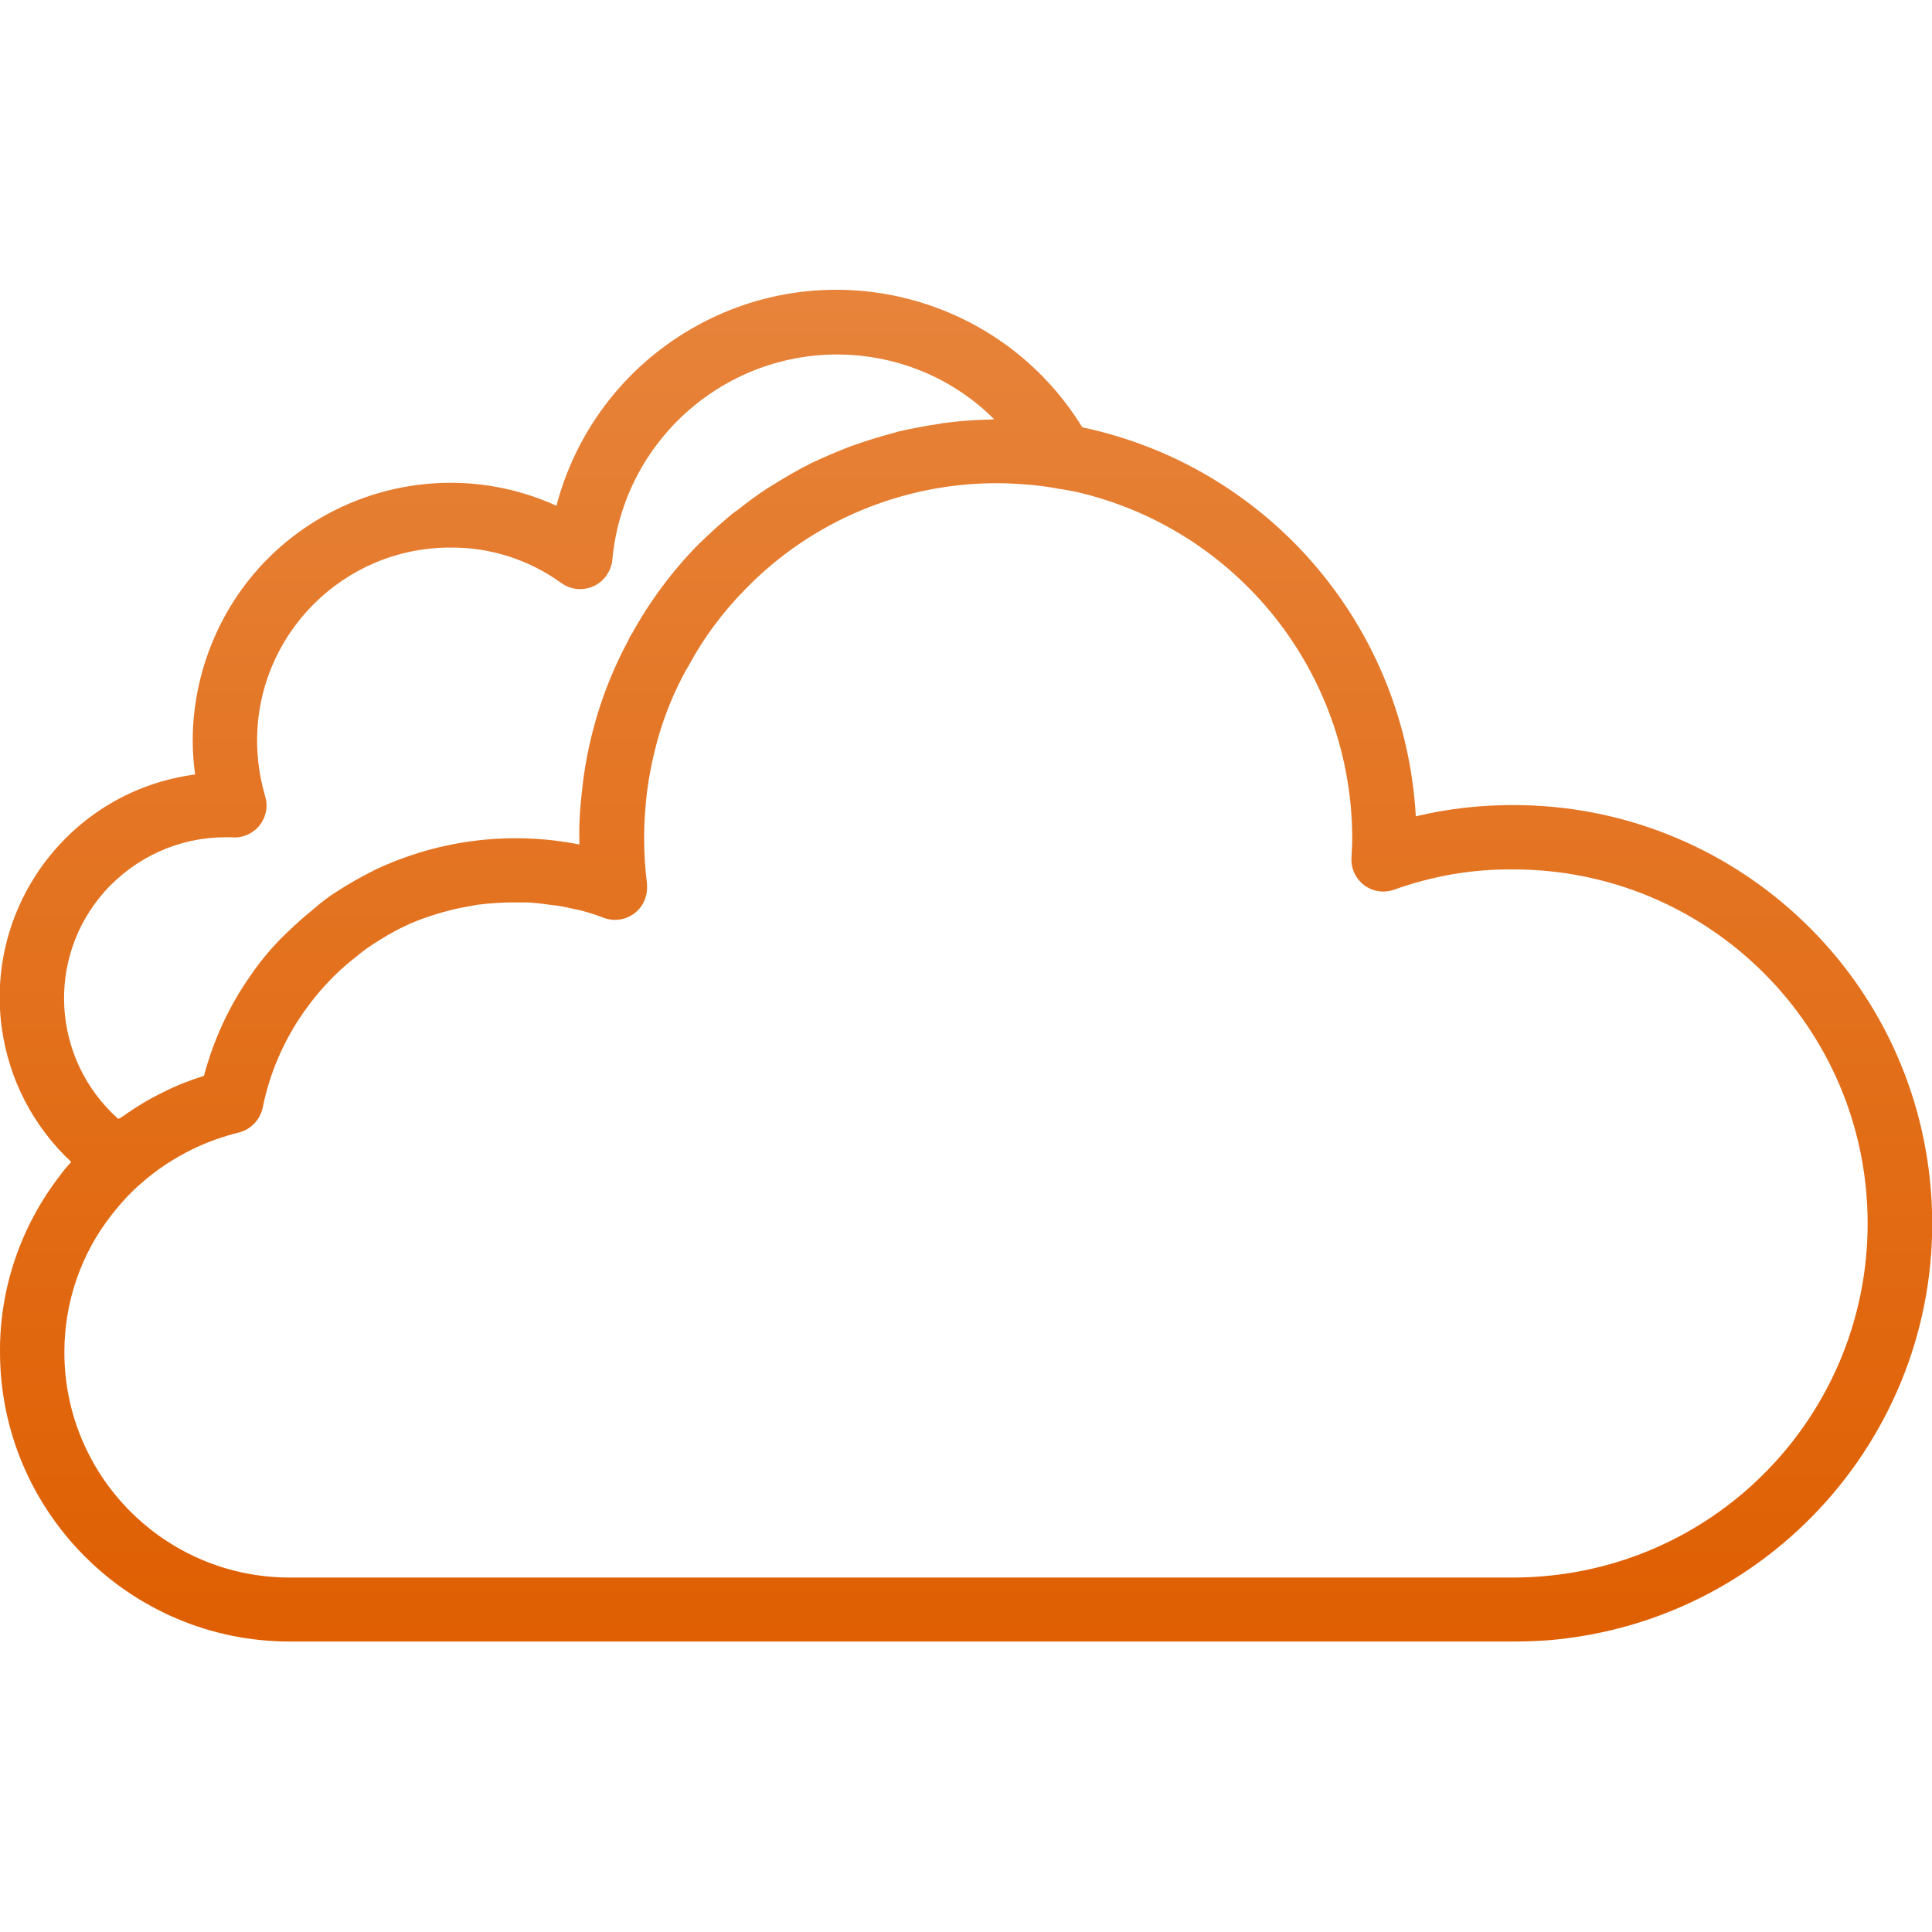 <?xml version="1.0" encoding="utf-8"?>
<!-- Generator: Adobe Illustrator 22.1.0, SVG Export Plug-In . SVG Version: 6.00 Build 0)  -->
<svg version="1.1" id="Capa_1" xmlns="http://www.w3.org/2000/svg" xmlns:xlink="http://www.w3.org/1999/xlink" x="0px" y="0px"
	 viewBox="0 0 480.2 480.2" style="enable-background:new 0 0 480.2 480.2;" xml:space="preserve">
<style type="text/css">
	.st0{fill:url(#SVGID_1_);}
	.st1{fill:#E7853D;}
	.st2{fill:#DF5E00;}
</style>
<linearGradient id="SVGID_1_" gradientUnits="userSpaceOnUse" x1="-184.34" y1="-101.138" x2="-184.34" y2="-146.358" gradientTransform="matrix(8 0 0 8 1714.837 1227.001)">
	<stop  offset="0" style="stop-color:#DF5E00"/>
	<stop  offset="1" style="stop-color:#E7853D"/>
</linearGradient>
<path class="st0" d="M376,200.1c-8.1,0-16.2,0.9-24.1,2.8c-2.6-46.4-35.4-85.6-80.7-96.2c-0.7-0.2-1.5-0.3-2.2-0.5
	c-20.8-33.8-65-44.3-98.8-23.5c-15.8,9.7-27.2,25.1-31.9,43c-32.2-14.6-70.2-0.2-84.7,32c-3.7,8.3-5.7,17.2-5.7,26.3
	c0,2.8,0.2,5.7,0.6,8.5c-30.6,4-52.1,32.1-48.1,62.7c1.7,12.9,7.8,24.7,17.3,33.6c-1,1.1-2,2.2-2.8,3.4c-9.7,12.5-15,28-14.9,43.8
	c0,39.7,32.3,72,72,72h304c3,0,5.8-0.1,8.7-0.3c57.2-4.7,99.9-54.9,95.2-112.1C475.5,241.6,430.3,200,376,200.1L376,200.1z
	 M56,208.1h0.6c0.3,0,0.5,0,0.8,0c2.7,0.3,5.3-0.8,7-2.8c1.7-2.1,2.3-4.8,1.5-7.4c-1.3-4.5-2-9.1-2-13.8c0-26.5,21.5-48,48-48
	c9.9-0.1,19.6,3,27.6,8.8c3.6,2.6,8.6,1.8,11.2-1.8c0.8-1.2,1.4-2.5,1.5-4c2.8-30.1,28.9-52.6,59.1-50.9c13.5,0.8,26.2,6.4,35.8,16
	c-0.5,0-1,0.1-1.5,0.1h-0.3c-3.7,0.1-7.4,0.4-11.1,0.9l-0.4,0.1c-3.6,0.5-7.2,1.2-10.7,2l-0.6,0.2c-3.4,0.9-6.8,1.9-10.1,3.1
	l-0.9,0.3c-3.1,1.2-6.2,2.5-9.2,3.9c-0.5,0.2-0.9,0.4-1.4,0.7c-2.8,1.4-5.5,3-8.1,4.6c-0.6,0.4-1.2,0.7-1.8,1.1
	c-2.5,1.6-4.9,3.4-7.2,5.2c-0.6,0.5-1.3,0.9-1.9,1.4c-2.9,2.4-5.6,4.9-8.3,7.5c-6.6,6.7-12.2,14.3-16.7,22.5v0l-0.1,0.1
	c-0.2,0.4-0.5,0.8-0.6,1.2c-3.4,6.3-6.1,12.9-8.1,19.8c-1.7,5.9-2.9,12-3.5,18.2c-0.4,3.7-0.7,7.4-0.6,11.2v1.6
	c-17.1-3.4-34.8-1.2-50.6,6.2c-3.4,1.7-6.8,3.6-10,5.7c-1.9,1.2-3.7,2.6-5.4,4.1c-3,2.4-5.8,5-8.5,7.7c-2.6,2.7-5,5.6-7.1,8.7
	c-5.4,7.6-9.3,16.1-11.7,25.1c-3.5,1.1-6.9,2.4-10.2,4.1c-3.5,1.7-6.8,3.7-10,6c-0.3,0.2-0.7,0.4-1.1,0.6
	c-16.5-14.7-18.1-39.9-3.4-56.5C33.7,213,44.6,208.1,56,208.1L56,208.1z M383.3,391.8c-2.4,0.2-4.8,0.3-7.3,0.3H72
	c-30.9,0-56-25.1-56-56c0-12.4,4.1-24.4,11.7-34.1c2.2-2.8,4.6-5.5,7.3-7.8c3.8-3.4,8.1-6.2,12.7-8.5c3.7-1.8,7.6-3.2,11.6-4.2
	c3-0.7,5.3-3.1,6-6.2c1.7-8.6,5.3-16.8,10.3-23.9c1.7-2.4,3.6-4.8,5.6-6.9c2.2-2.4,4.6-4.6,7.2-6.6c1.3-1.1,2.6-2.1,4-3
	c2.6-1.7,5.2-3.3,8-4.6c2-1,4.1-1.8,6.2-2.5c1.5-0.5,3.1-1,4.7-1.4c0.5-0.1,1-0.3,1.6-0.4c1.7-0.4,3.4-0.7,5.1-1
	c0.5-0.1,1-0.2,1.4-0.2c1.5-0.2,3.1-0.3,4.6-0.4c0.8,0,1.5-0.1,2.3-0.1c1.5,0,3,0,4.5,0c0.5,0,1.1,0,1.6,0.1c1.5,0.1,3,0.3,4.4,0.5
	c0.6,0.1,1.1,0.1,1.7,0.2c1.5,0.2,3,0.6,4.5,0.9c0.5,0.1,0.9,0.2,1.4,0.3c1.9,0.5,3.8,1.1,5.6,1.8c4.1,1.6,8.8-0.5,10.3-4.6
	c0.5-1.3,0.6-2.6,0.5-4c-0.5-3.8-0.7-7.6-0.7-11.4c0-3.1,0.2-6.2,0.5-9.3c0.5-5.2,1.6-10.4,3-15.5c1.7-5.9,4.1-11.7,7.1-17.1
	c0.1-0.1,0.1-0.2,0.2-0.3s0.2-0.3,0.3-0.5c3.7-6.9,8.5-13.3,14-18.9c16.5-17,39.2-26.5,62.9-26.4c2.7,0,5.3,0.2,7.9,0.4
	c2.3,0.2,4.5,0.5,6.7,0.9l0.5,0.1c1.5,0.2,3,0.5,4.5,0.8c39.9,9.3,68.2,44.8,68.4,85.8c0,1.7-0.1,3.5-0.2,5.2
	c-0.2,4.4,3.2,8.1,7.6,8.3c1,0,2.1-0.1,3.1-0.5c9.5-3.4,19.4-5.1,29.4-5c48.6-0.1,88.1,39.2,88.2,87.8
	C464.3,349.9,429,388.1,383.3,391.8L383.3,391.8z"/>
<rect x="-229" y="131.3" class="st1" width="104" height="98"/>
<rect x="-229" y="252.1" class="st2" width="104" height="98"/>
</svg>
